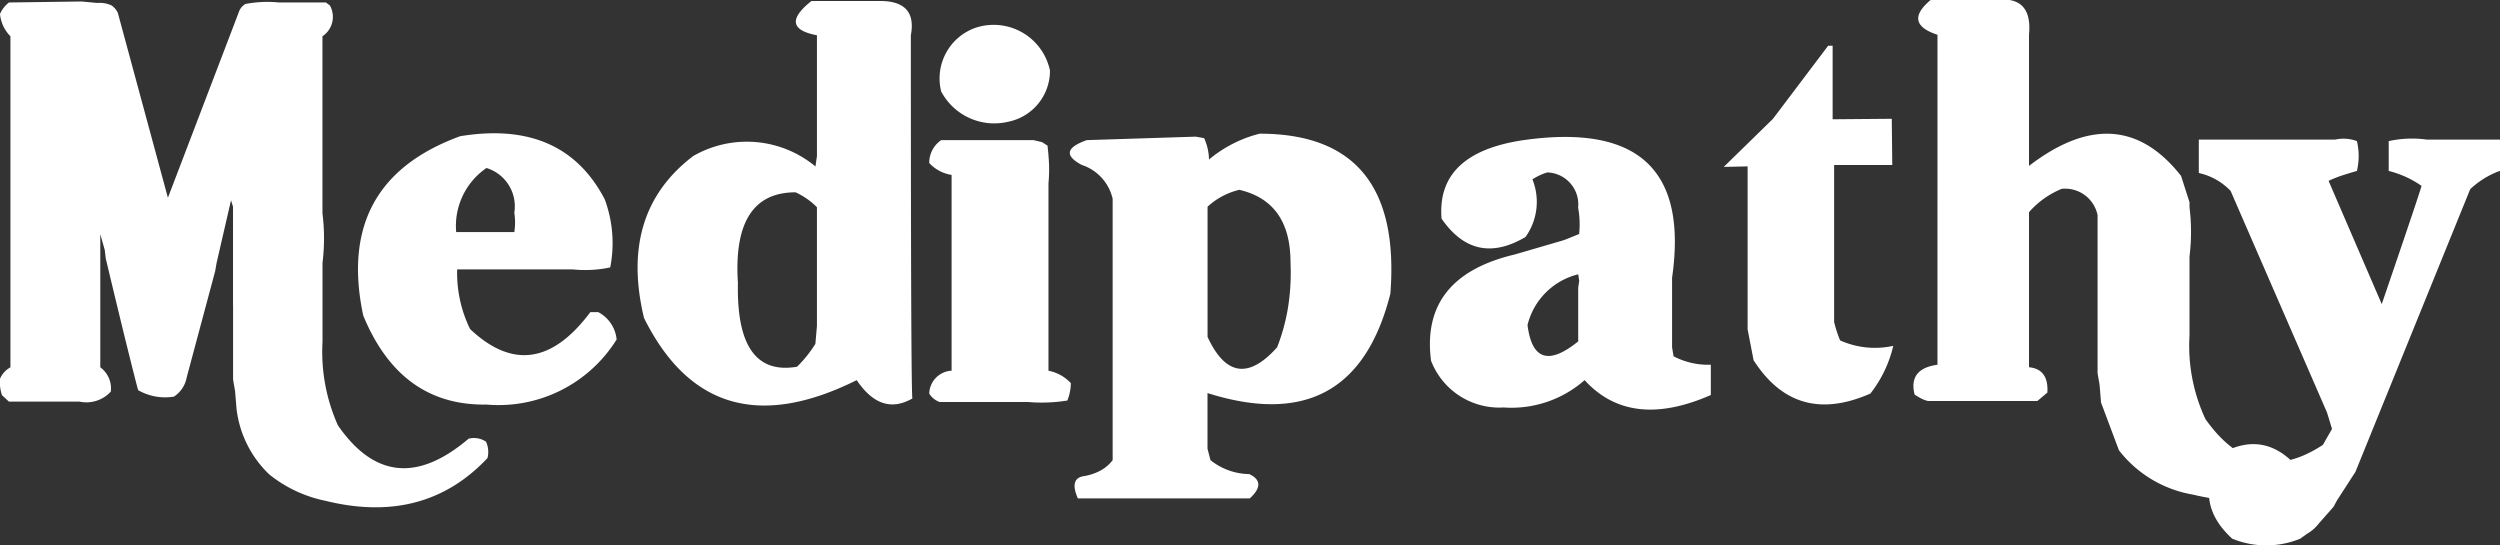 <svg xmlns="http://www.w3.org/2000/svg" width="149.811" height="32.681" viewBox="0 0 149.811 32.681"><rect x="0" y="0" width="149.811" height="32.681" fill="#333333" stroke="none"/><defs><style>.a{fill:#fff;}</style></defs><path class="a" d="M1.938-52.233a1.792,1.792,0,0,1,.536-.685l4.348-.06.953.089a1.668,1.668,0,0,1,.849.149A1.124,1.124,0,0,1,9-52.293L12-41.216l4.288-11.226a.927.927,0,0,1,.357-.387,7.058,7.058,0,0,1,2.025-.089h2.8l.238.179a1.4,1.4,0,0,1-.447,1.846v16.02l-5.36.119V-40.68l-.119-.387-.864,3.752-.089.506-1.7,6.343A1.747,1.747,0,0,1,12.36-29.3a3.243,3.243,0,0,1-2.144-.387q-.119-.417-.6-2.352t-1.34-5.539l-.06-.506-.268-.953v7.98A1.571,1.571,0,0,1,8.578-29.6a1.985,1.985,0,0,1-1.876.6H2.474l-.417-.387a2.455,2.455,0,0,1-.119-.983,1.422,1.422,0,0,1,.625-.685V-50.893A2.181,2.181,0,0,1,1.938-52.233ZM18.762-40.054l2.472-.476.03.268a12.069,12.069,0,0,1,0,2.948v4.735a10.792,10.792,0,0,0,.923,5q3.246,4.7,7.832.8a1.3,1.3,0,0,1,1.042.179,1.471,1.471,0,0,1,.089.983q-3.782,4.02-9.707,2.561a7.878,7.878,0,0,1-3.365-1.578,6.467,6.467,0,0,1-1.965-3.931l-.089-1.072-.119-.685v-9.469Zm4.943,5.9q-1.7-8.01,5.807-10.75,6.164-1.012,8.665,3.782a7.548,7.548,0,0,1,.328,4.08,7.17,7.17,0,0,1-2.233.119H29.333a7.655,7.655,0,0,0,.774,3.573q3.782,3.573,7.206-1.012h.476a2.074,2.074,0,0,1,1.1,1.638,8.334,8.334,0,0,1-7.8,3.9Q25.939-28.739,23.705-34.158Zm9.052-6.164A2.4,2.4,0,0,0,31.09-43a4.21,4.21,0,0,0-1.816,3.841h3.484A3.8,3.8,0,0,0,32.758-40.322ZM56.52-50.953q.387-2.055-1.846-2.055H50.565q-2.025,1.608.328,2.055v7.236l-.089.625a6.441,6.441,0,0,0-7.325-.625q-4.467,3.395-2.948,9.707,4.02,8.07,12.745,3.722,1.459,2.174,3.335,1.1Q56.52-29.93,56.52-50.953ZM46.158-36.094q-.357-5.449,3.454-5.449a4.379,4.379,0,0,1,1.28.893v7.117L50.8-32.461a7.409,7.409,0,0,1-1.1,1.37Q46.039-30.466,46.158-36.094ZM58.337-47.588a3.6,3.6,0,0,0,4.02,1.816,3.116,3.116,0,0,0,2.5-3.067A3.448,3.448,0,0,0,60.391-51.4,3.216,3.216,0,0,0,58.337-47.588ZM57.622-43.3a2.3,2.3,0,0,0,1.34.715v11.732a1.413,1.413,0,0,0-1.34,1.37,1.192,1.192,0,0,0,.625.506h5.3a9.584,9.584,0,0,0,2.352-.089,2.866,2.866,0,0,0,.208-1.042,2.472,2.472,0,0,0-1.34-.744V-42.079a8.861,8.861,0,0,0,.03-1.236q-.03-.551-.089-1.027l-.328-.208-.506-.119H58.337A1.643,1.643,0,0,0,57.622-43.3Zm16.765-.208a7.6,7.6,0,0,1,3.037-1.548q8.576,0,7.831,9.588-2.2,8.725-10.958,5.956v3.335l.179.685a3.79,3.79,0,0,0,2.323.834q1.072.506.03,1.459h-10.3q-.536-1.221.387-1.34a3.262,3.262,0,0,0,.938-.313,2.318,2.318,0,0,0,.759-.64V-41.156a2.787,2.787,0,0,0-1.846-2.025q-1.578-.834.3-1.489l6.521-.208.506.089A3.225,3.225,0,0,1,74.387-43.508Zm4.884,6.164q0-3.633-3.067-4.348A4.247,4.247,0,0,0,74.3-40.68v7.8q1.608,3.484,4.169.625a11.677,11.677,0,0,0,.655-2.4A13.191,13.191,0,0,0,79.27-37.344Zm9.052-2.62Q88-43.9,93.236-44.67q10.3-1.459,8.9,8.248v4.169l.089.536a4.478,4.478,0,0,0,2.233.506v1.816q-4.824,2.114-7.563-.893a6.634,6.634,0,0,1-4.854,1.638,4.382,4.382,0,0,1-4.348-2.8q-.655-5.032,5.032-6.372l2.859-.834q.179-.06.432-.164t.551-.223a5.55,5.55,0,0,0-.06-1.578,1.918,1.918,0,0,0-1.846-2.114,3.42,3.42,0,0,0-.893.417,3.608,3.608,0,0,1-.417,3.454Q90.318-37.076,88.323-39.965Zm8.248,3.722-.06-.387a4.143,4.143,0,0,0-3.037,3.037q.387,3.127,3.037.983v-3.216Zm11.613-9.707,3.305-4.377h.268v4.407l3.544-.03.03,2.769h-3.484v9.41a7.56,7.56,0,0,0,.357,1.1,5.094,5.094,0,0,0,3.186.328,7.328,7.328,0,0,1-1.37,2.859q-4.467,1.965-7-2l-.357-1.846v-9.767l-1.429.03Zm9.856-5.032V-31.21q-1.757.238-1.37,1.787.179.119.372.223a1.856,1.856,0,0,0,.432.164h6.551l.6-.506q.089-1.4-1.1-1.519v-9.291a5.22,5.22,0,0,1,1.965-1.4,1.986,1.986,0,0,1,2.144,1.578V-30.7l.119.685.089,1.072,1.072,2.859a7.1,7.1,0,0,0,4.407,2.65q6.1,1.459,9.976-2.561a1.471,1.471,0,0,0-.089-.983,1.547,1.547,0,0,0-1.072-.179q-4.7,3.931-8.04-.8a10.376,10.376,0,0,1-.953-5V-37.7a12.069,12.069,0,0,0,0-2.948v-.3l-.506-1.578q-3.722-4.735-9.112-.6v-7.861q.179-1.876-1.191-2.084h-4.7Q115.956-51.667,118.041-50.983ZM133.7-42.7a3.759,3.759,0,0,1,1.906,1.072l5.777,13.281.3.983Q141-26.178,140.6-25.448t-.521.968q-2.084-2.948-4.884-1.489-2,2.888.506,5.181a5.368,5.368,0,0,0,4.08,0l.417-.3a2.336,2.336,0,0,0,.685-.6l.893-1.012.208-.387,1.1-1.7,6.879-16.943a5.146,5.146,0,0,1,1.787-1.1V-44.7h-4.377a6.454,6.454,0,0,0-2.293.089v1.787a6.008,6.008,0,0,1,1.965.893q0,.119-2.382,7.087l-3.186-7.385a7.41,7.41,0,0,1,.864-.342q.417-.134.834-.253a3.872,3.872,0,0,0,0-1.787,2.3,2.3,0,0,0-1.31-.089H133.7Z" transform="translate(-1.938 53.067)"/></svg>